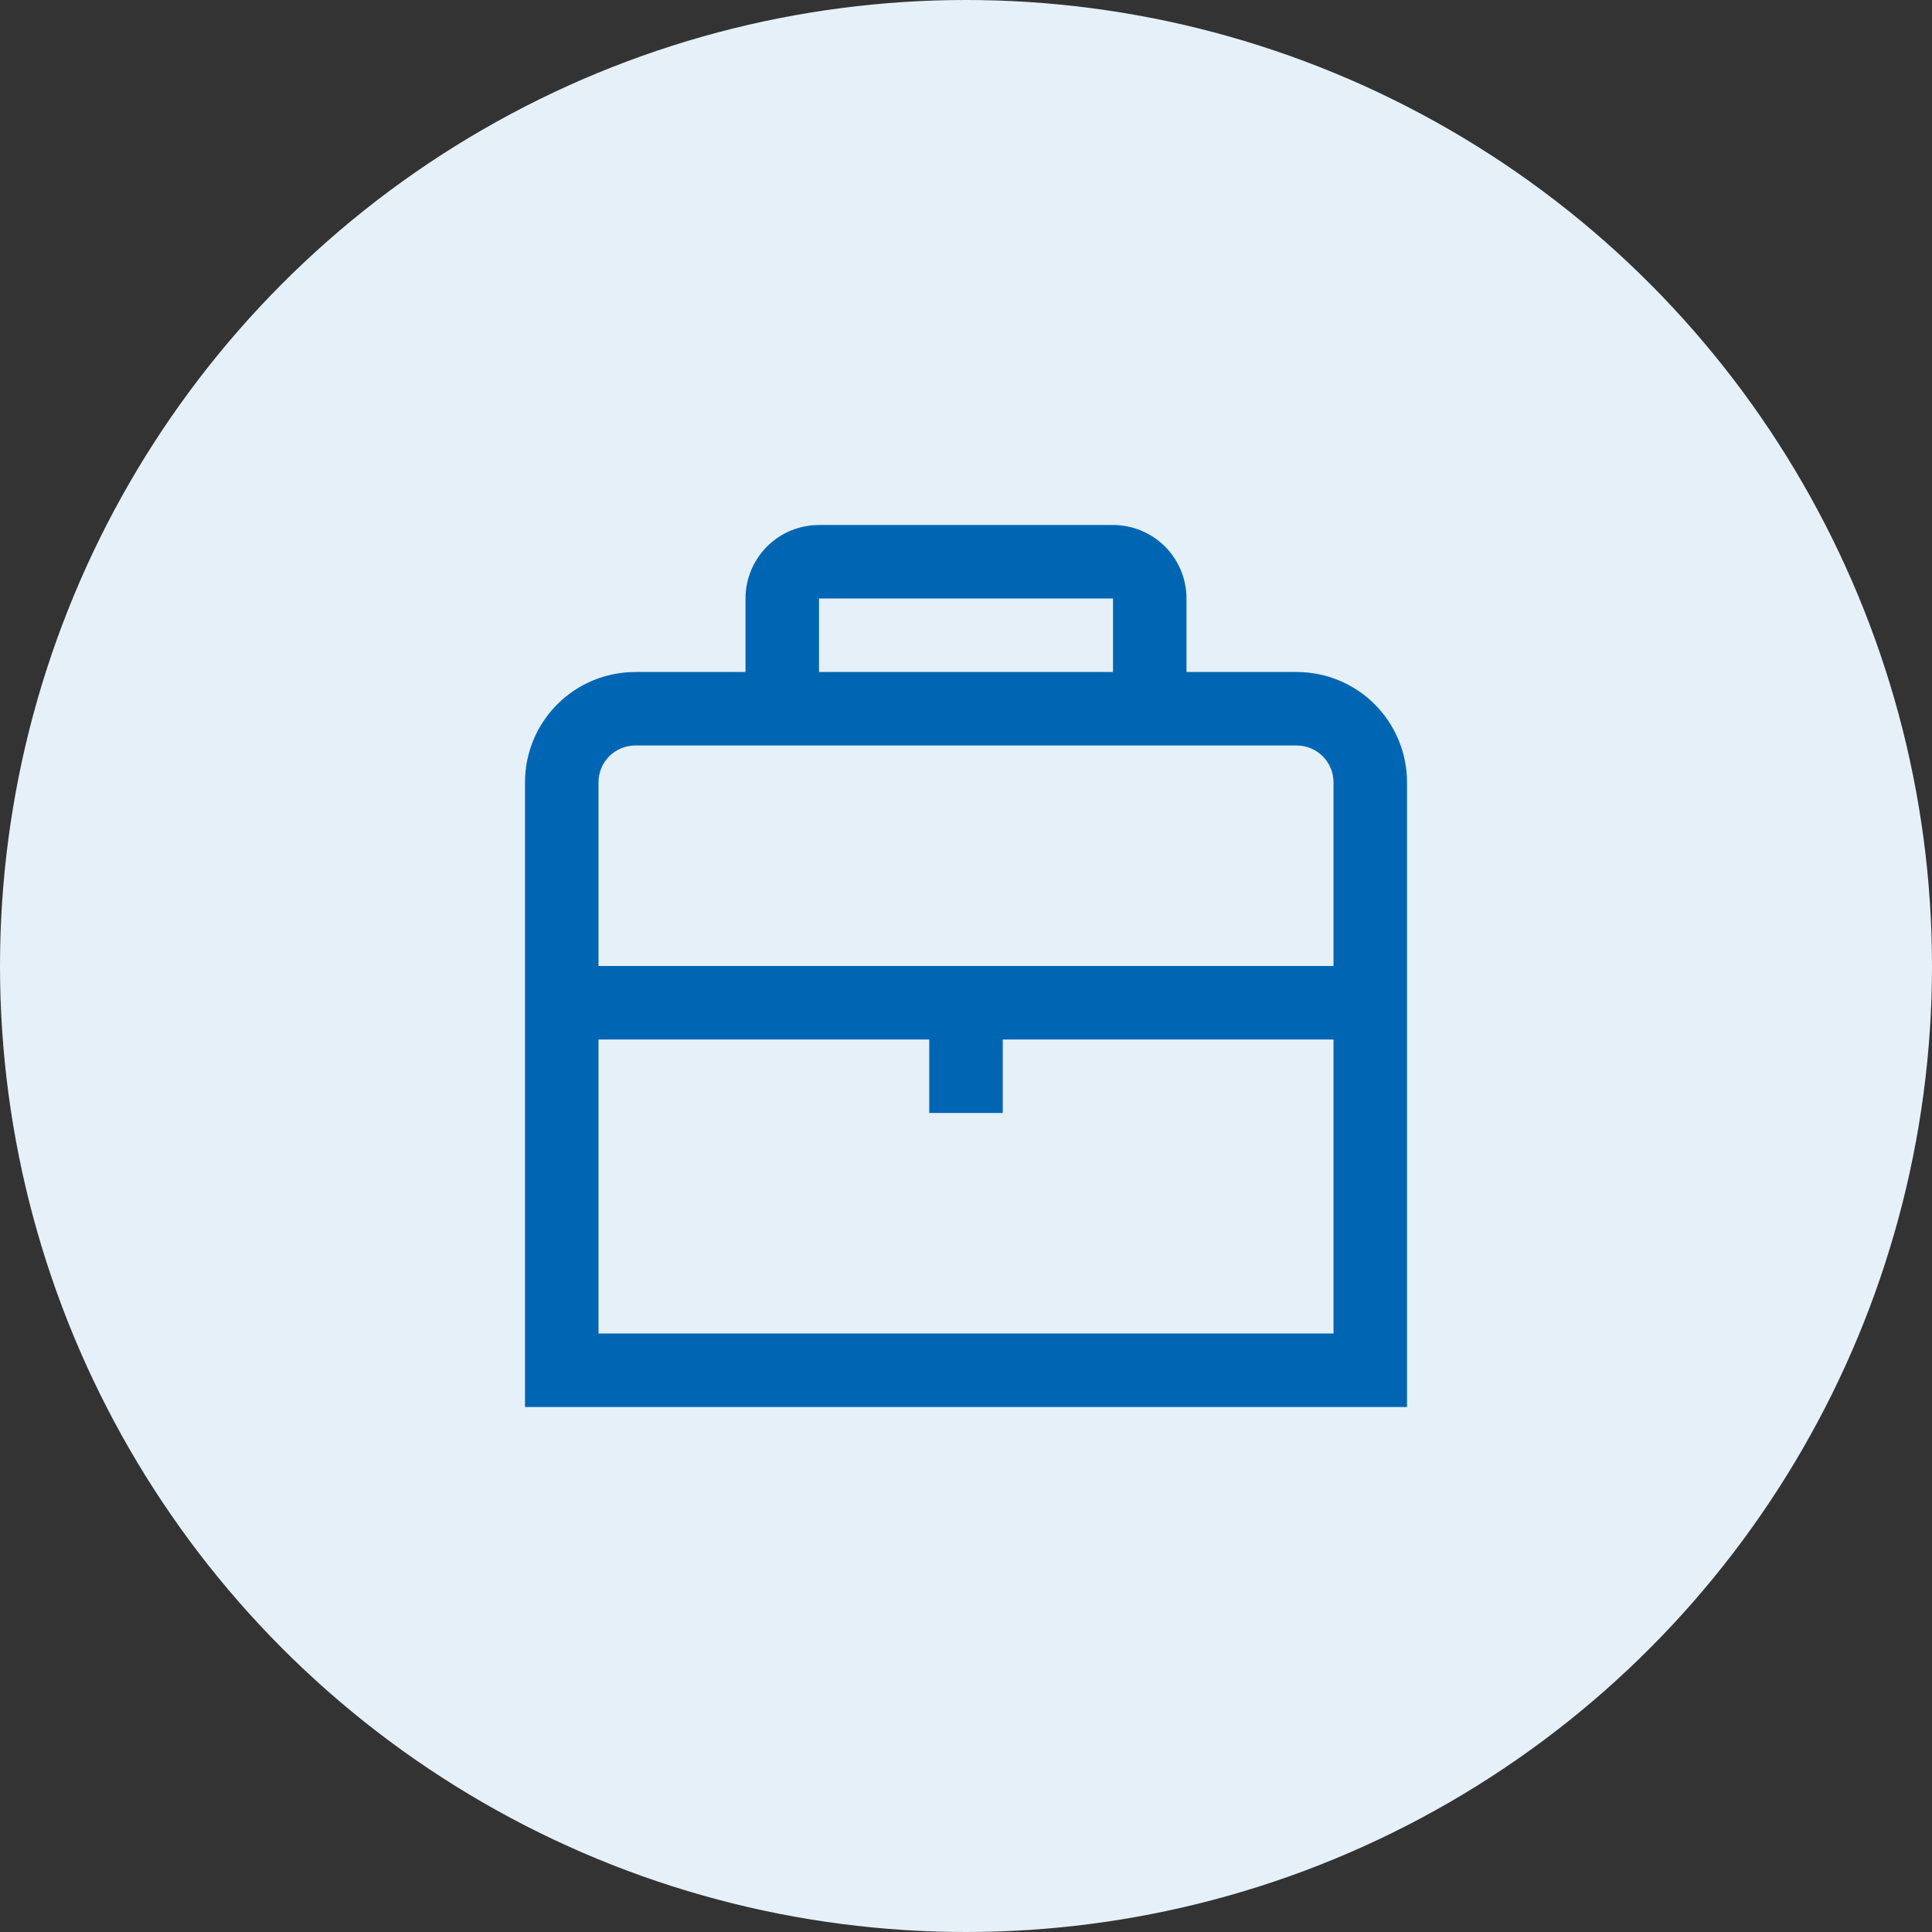 <svg width="92" height="92" viewBox="0 0 92 92" fill="none" xmlns="http://www.w3.org/2000/svg">
<rect x="0" y="0" width="92" height="92" fill="#333333" stroke="none"/>
<circle cx="46" cy="46" r="46" fill="#E6F0F8"/>
<g clip-path="url(#clip0_9433_62556)">
<path d="M61.75 32H56.5V28.5C56.5 27.572 56.131 26.681 55.475 26.025C54.819 25.369 53.928 25 53 25H39C38.072 25 37.181 25.369 36.525 26.025C35.869 26.681 35.5 27.572 35.5 28.5V32H30.25C28.858 32 27.522 32.553 26.538 33.538C25.553 34.522 25 35.858 25 37.25V67H67V37.25C67 35.858 66.447 34.522 65.462 33.538C64.478 32.553 63.142 32 61.75 32ZM39 28.5H53V32H39V28.5ZM30.25 35.5H61.75C62.214 35.5 62.659 35.684 62.987 36.013C63.316 36.341 63.5 36.786 63.5 37.25V46H28.5V37.25C28.5 36.786 28.684 36.341 29.013 36.013C29.341 35.684 29.786 35.5 30.25 35.5ZM28.5 63.5V49.5H44.25V53H47.75V49.5H63.5V63.5H28.5Z" fill="#0066B3"/>
</g>
<defs>
<clipPath id="clip0_9433_62556">
<rect width="42" height="42" fill="white" transform="translate(25 25)"/>
</clipPath>
</defs>
</svg>
